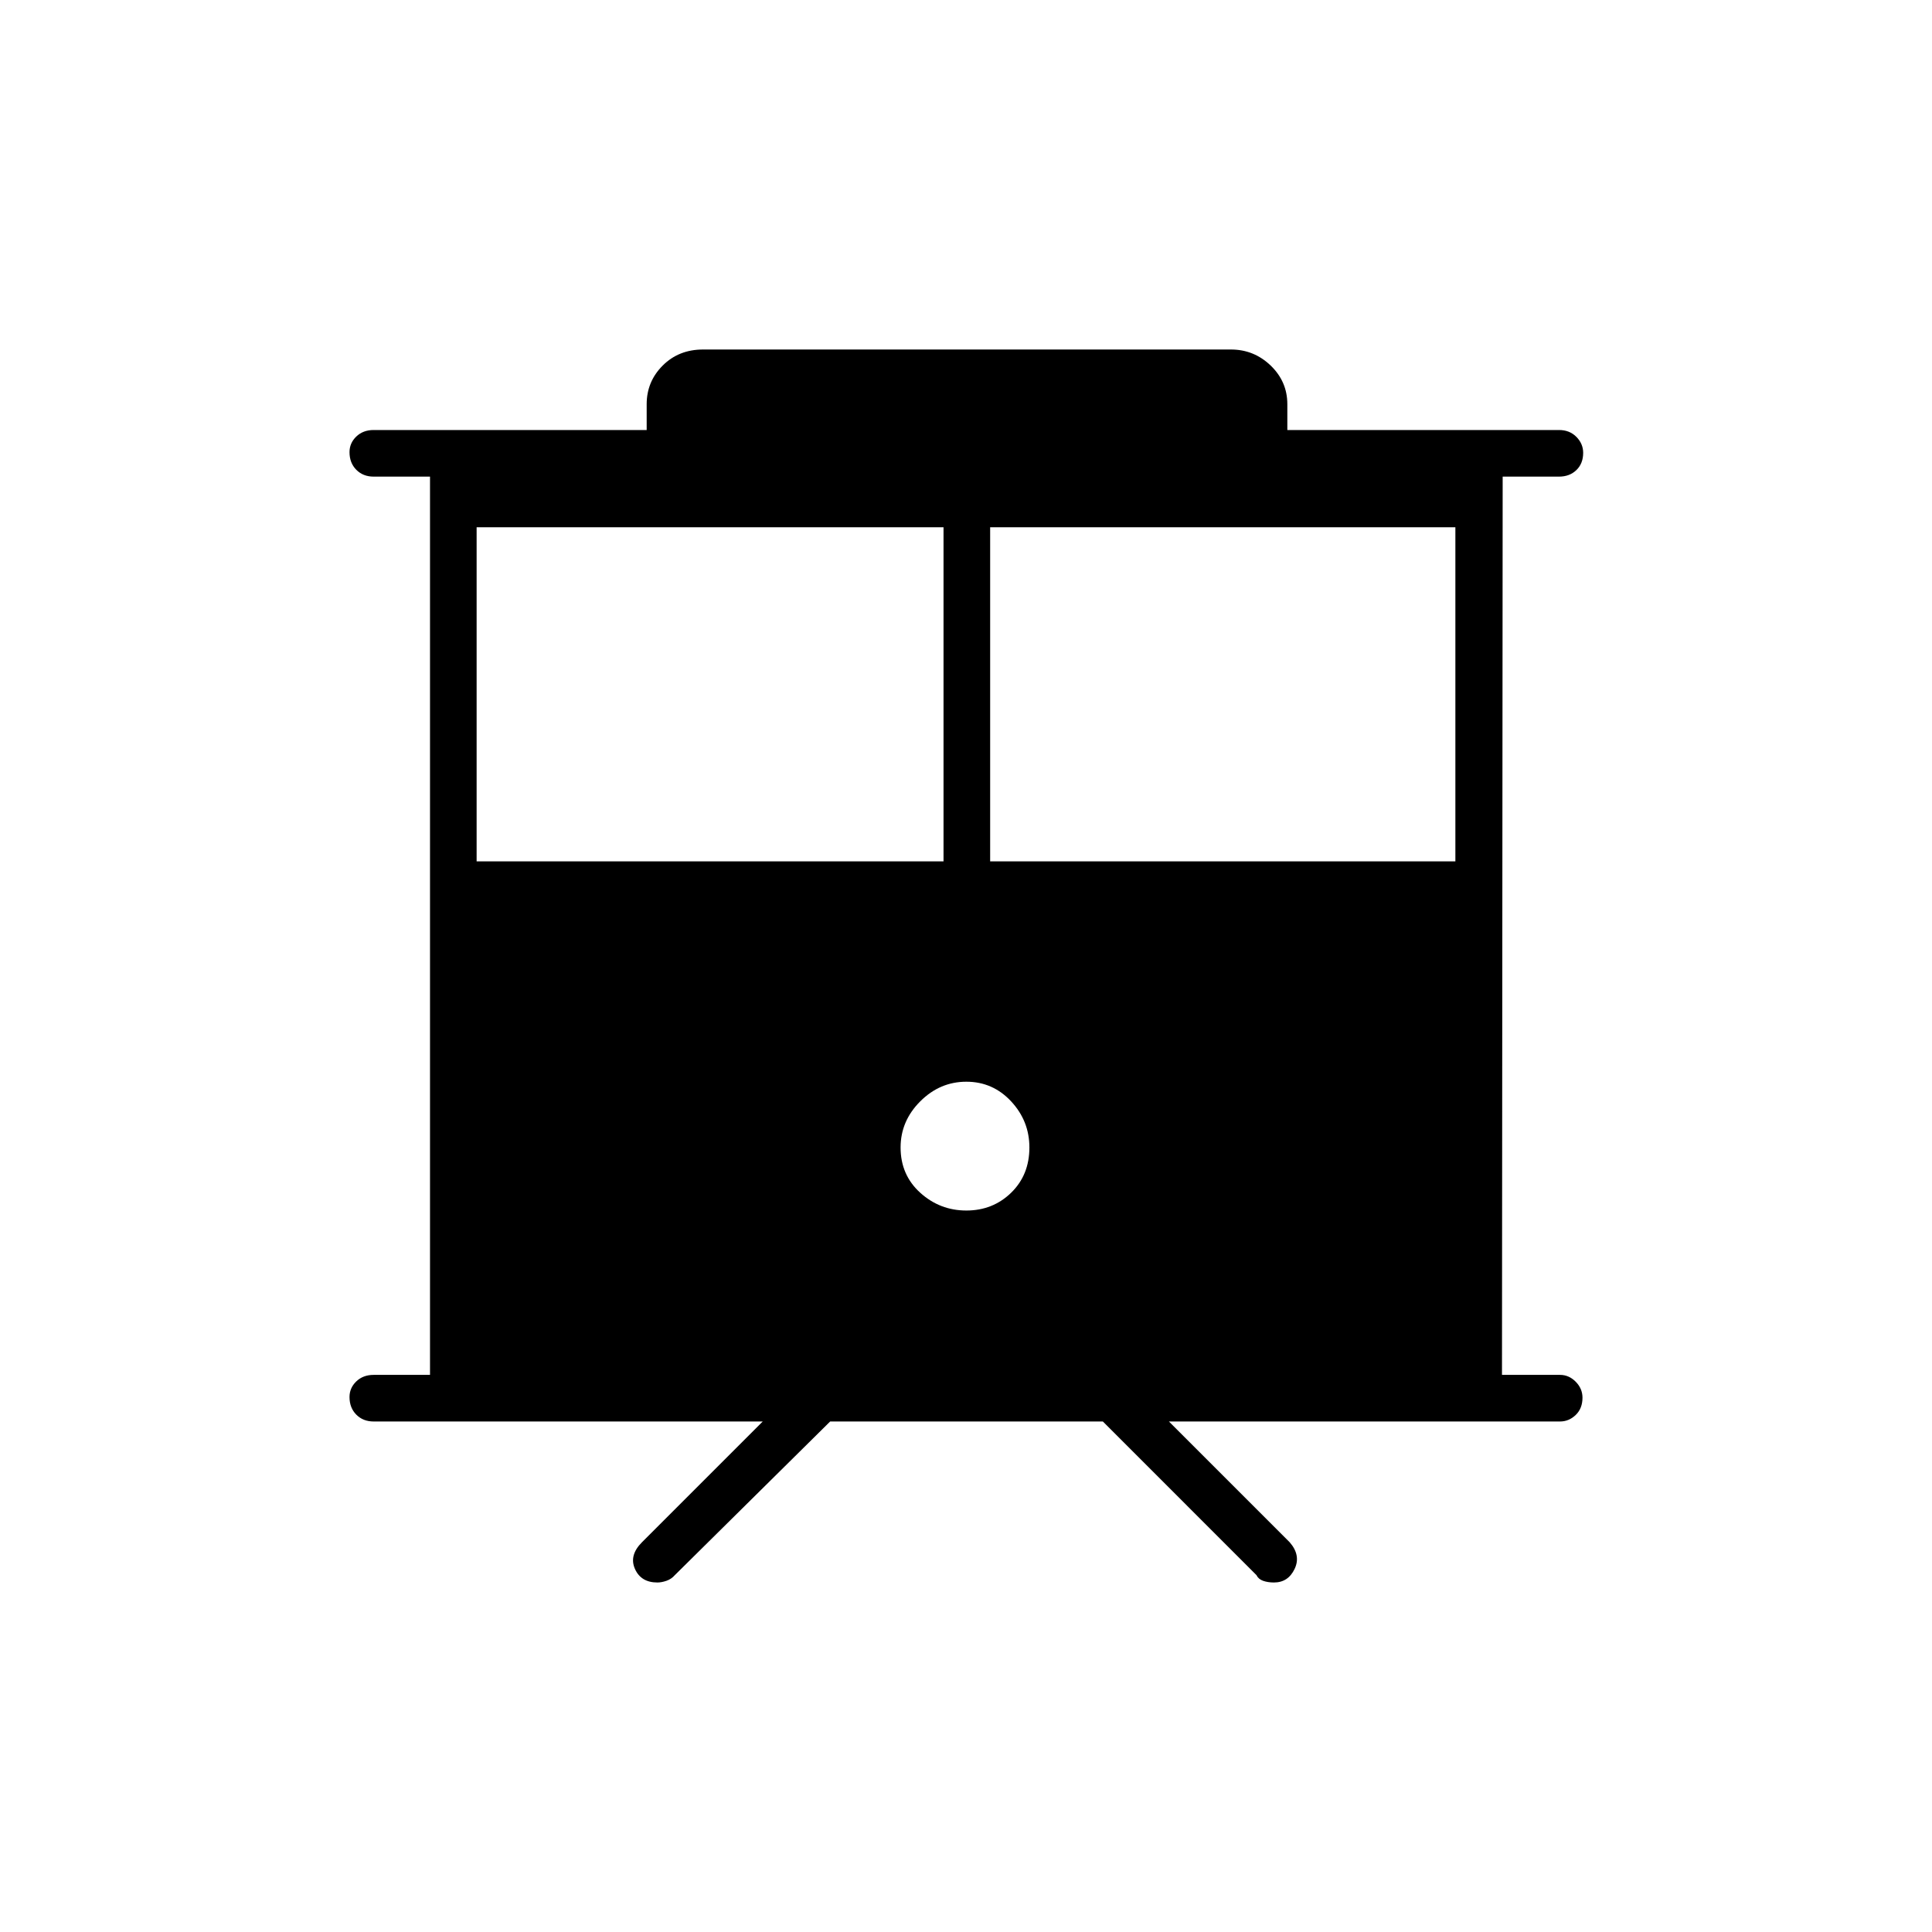 <svg xmlns="http://www.w3.org/2000/svg" height="40" viewBox="0 -960 960 960" width="40"><path d="M326.64-173.67q-8.14 0-11.14-6.75t3.5-13.25l60-60H185.67q-5.27 0-8.64-3.41-3.36-3.41-3.36-8.75 0-4.5 3.36-7.75 3.37-3.25 8.64-3.25h28v-446.34h-28q-5.27 0-8.64-3.41-3.36-3.41-3.36-8.75 0-4.5 3.36-7.75 3.37-3.25 8.64-3.25h135.66v-12.84q0-11.23 7.97-19.2 7.97-7.96 20.03-7.96h262.34q11.41 0 19.71 7.96 8.29 7.97 8.29 19.2v12.84h135q5.26 0 8.63 3.41 3.37 3.41 3.37 7.92 0 5.33-3.37 8.58t-8.63 3.25h-28l-.34 446.34h28.84q4.43 0 7.8 3.41 3.36 3.41 3.36 7.92 0 5.33-3.36 8.58-3.37 3.25-7.8 3.25H580.83l60 60q5.67 6.5 2.46 13.25t-10.27 6.75q-3.02 0-5.38-.83t-3.31-2.83L548-253.67H412.5l-77.17 76.34q-1.75 2-4.2 2.83-2.44.83-4.49.83ZM492-532h231.17v-166H492v166Zm-255.17 0h232v-166h-232v166Zm243.35 173.5q13.15 0 22.24-8.83 9.08-8.84 9.08-22.49 0-13.16-9.08-22.92-9.09-9.76-22.24-9.76-13.16 0-22.92 9.76-9.76 9.76-9.76 22.92 0 13.65 9.76 22.49 9.76 8.83 22.92 8.83Z"/></svg>